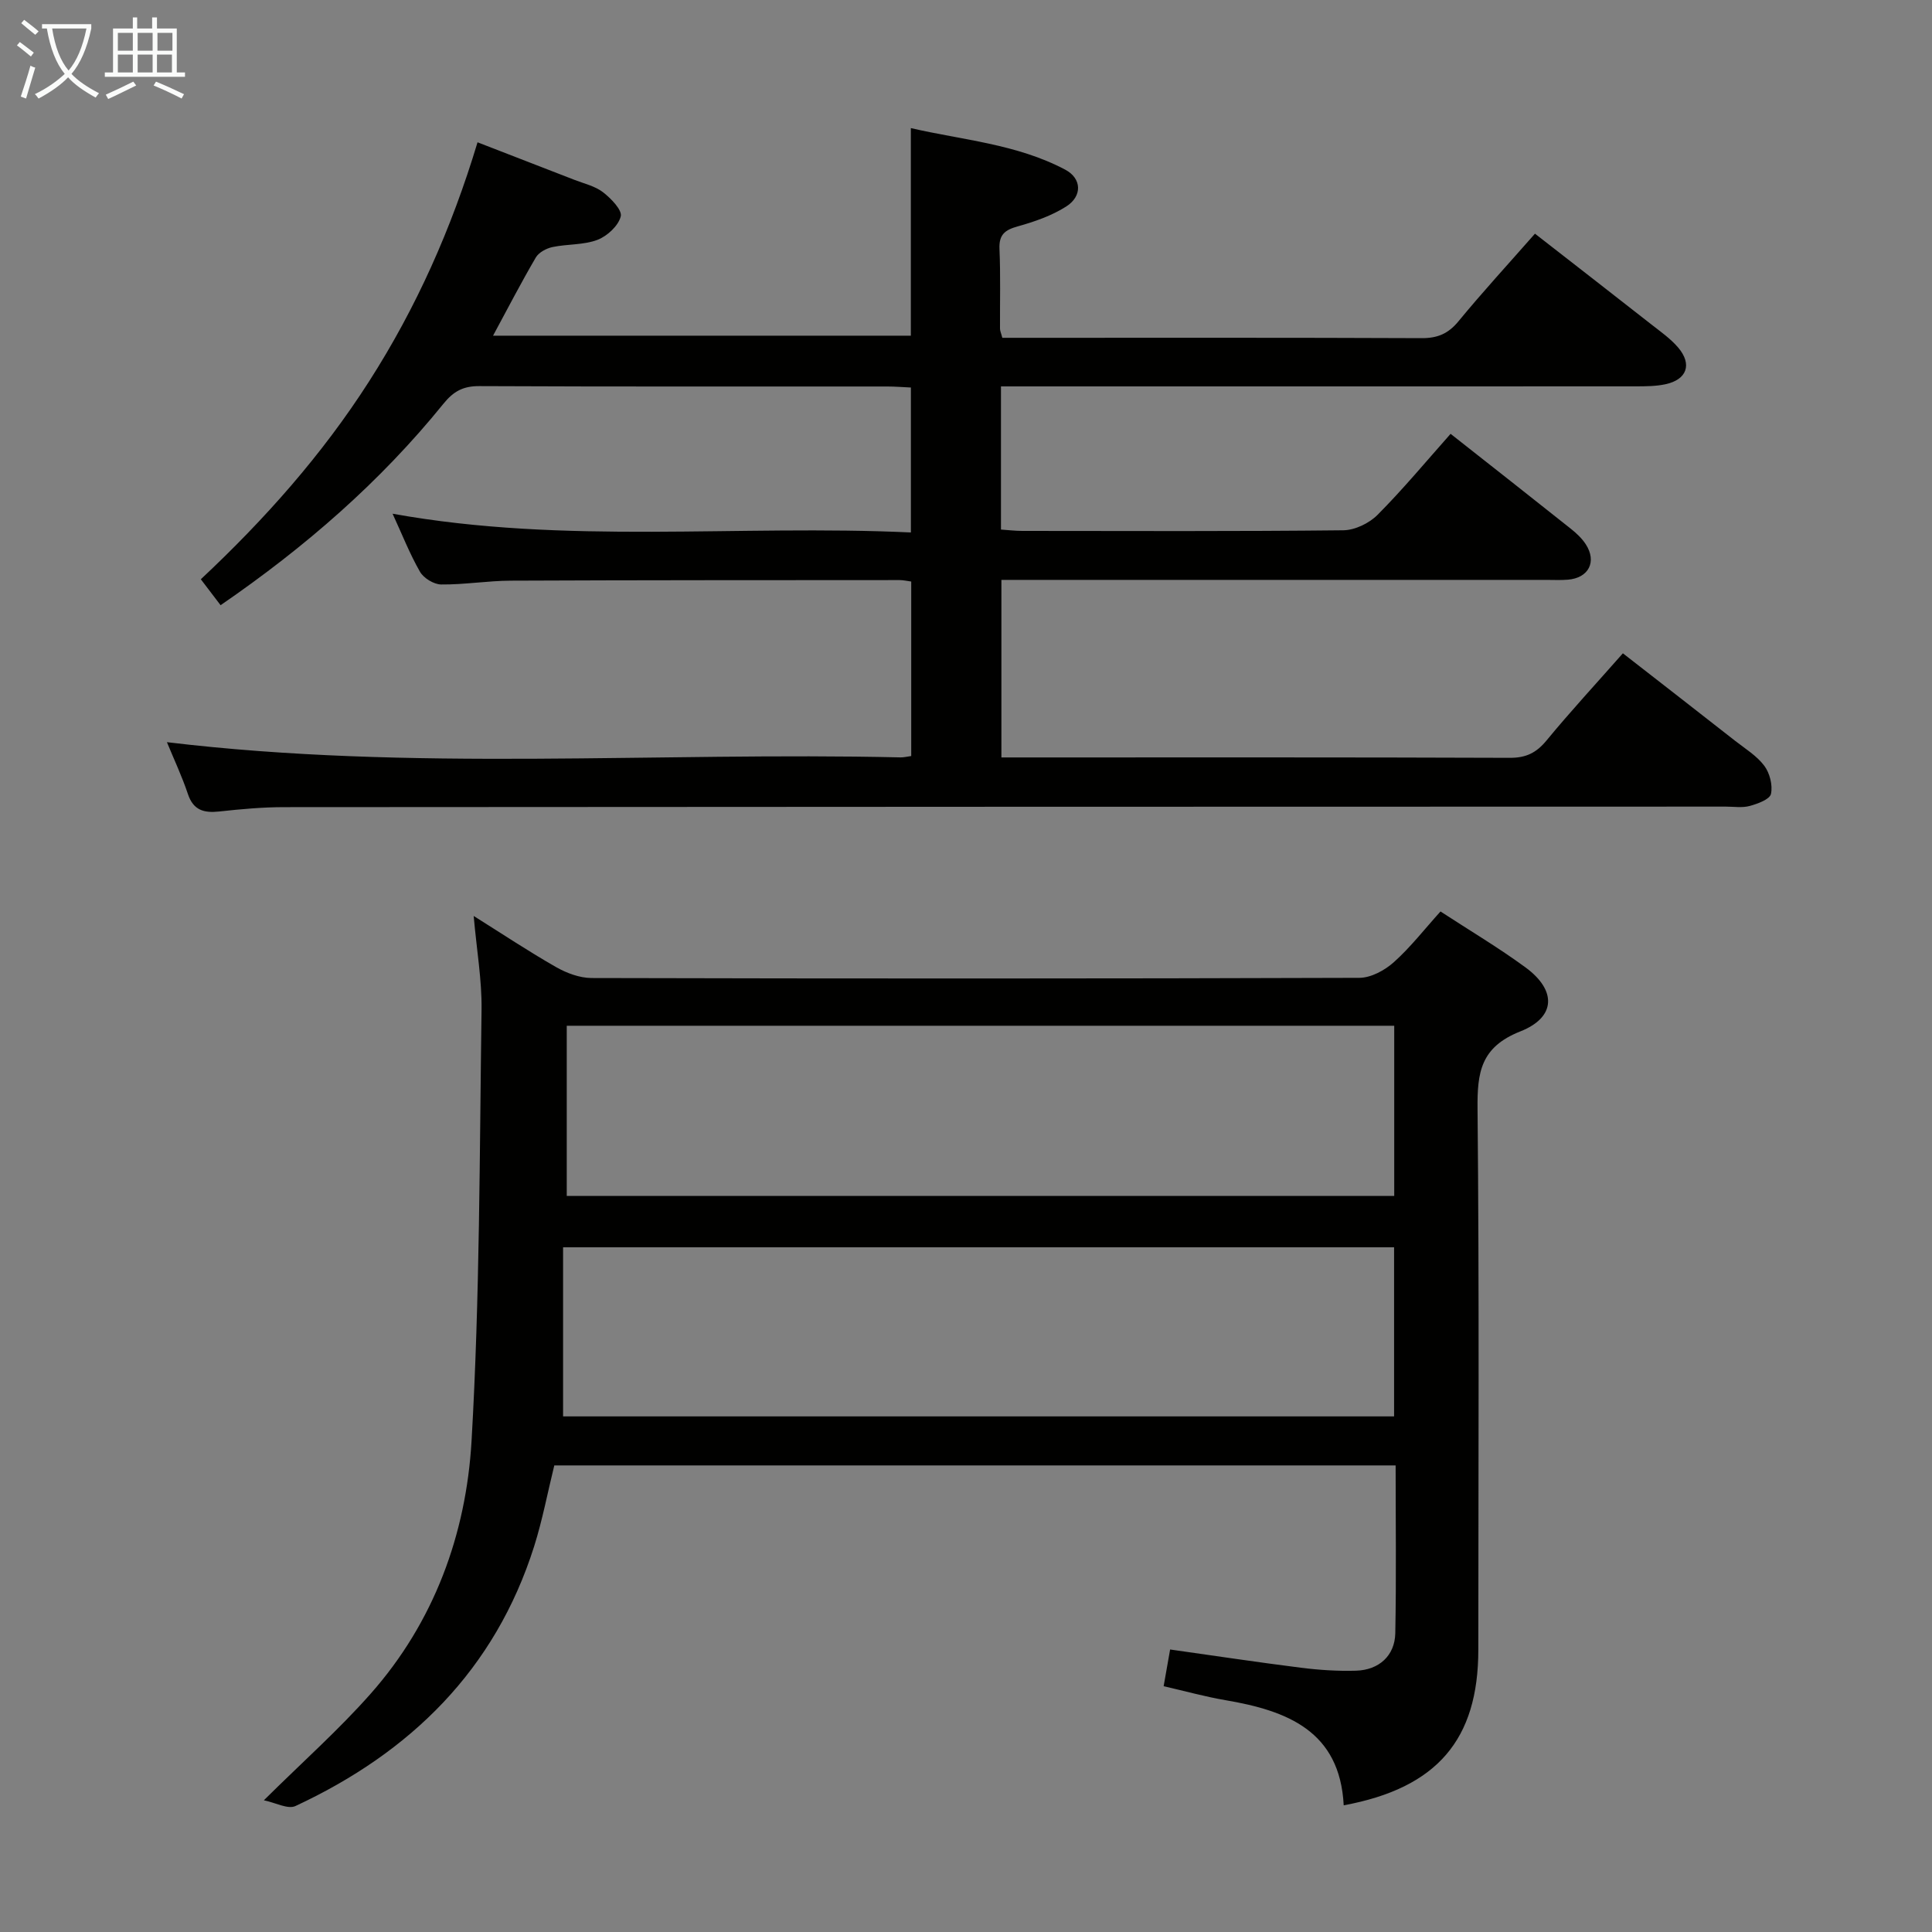 <svg enable-background="new 0 0 400 400" viewBox="0 0 400 400" xmlns="http://www.w3.org/2000/svg"><rect x="0" y="0" width="400" height="400" fill="#808080" stroke="none"/><path d="m45.67 125.3c-1.47-1.93-2.67-3.5-4.09-5.37 13.25-12.42 25.12-25.78 34.85-40.99 9.74-15.22 17.03-31.53 22.44-49.48 6.93 2.68 13.51 5.22 20.07 7.78 2.01.78 4.26 1.29 5.91 2.56 1.65 1.28 4 3.69 3.67 5-.49 1.95-2.8 4.09-4.83 4.86-2.87 1.09-6.22.84-9.3 1.49-1.27.27-2.83 1.1-3.45 2.15-3.02 5.15-5.76 10.46-8.86 16.2h86.5c0-14.08 0-28.16 0-42.98 10.62 2.47 21.89 3.27 31.97 8.61 3.43 1.82 3.57 5.48.19 7.63-3.01 1.91-6.56 3.14-10.03 4.11-2.66.74-3.91 1.7-3.78 4.68.24 5.49.08 11 .11 16.5 0 .46.23.92.48 1.89h4.81c27.33 0 54.66-.05 81.99.07 3.3.02 5.53-.92 7.64-3.49 4.96-6.03 10.26-11.79 15.84-18.14 8.07 6.29 16.04 12.47 23.98 18.7 1.96 1.54 4.06 3 5.66 4.87 2.97 3.49 1.82 6.66-2.66 7.61-1.93.41-3.96.42-5.95.43-41.83.02-83.66.01-125.49.01-1.95 0-3.91 0-6.1 0v29.64c1.51.1 2.95.28 4.39.28 22.17.02 44.33.11 66.49-.13 2.41-.03 5.37-1.46 7.1-3.21 5.26-5.29 10.05-11.06 15.11-16.76 8.45 6.66 16.7 13.13 24.89 19.65 1.16.92 2.3 1.99 3.1 3.22 2.34 3.62.59 6.99-3.73 7.33-1.49.12-3 .04-4.5.04-35.66 0-71.33 0-106.99 0-1.81 0-3.61 0-5.77 0v36.76h4.78c33.5 0 67-.05 100.49.08 3.34.01 5.48-1.03 7.58-3.58 4.96-6.02 10.27-11.76 15.82-18.06 7.85 6.11 15.56 12.1 23.24 18.12 2.1 1.64 4.49 3.1 6.04 5.17 1.13 1.51 1.77 4.03 1.38 5.82-.25 1.13-2.74 2.04-4.38 2.49-1.55.43-3.31.14-4.97.14-99.49.02-198.99.03-298.48.11-4.48 0-8.97.41-13.43.9-3.17.34-5.37-.23-6.5-3.63-1.24-3.7-2.92-7.26-4.34-10.72 50.75 6.1 101.39 1.99 151.9 3.15.64.01 1.27-.15 2.2-.28 0-12.05 0-23.95 0-36.13-.84-.11-1.63-.3-2.41-.3-26.83.02-53.66 0-80.49.12-4.81.02-9.63.84-14.43.79-1.51-.02-3.62-1.31-4.38-2.64-2.13-3.71-3.7-7.74-5.67-12.01 35.82 6.46 71.45 2.21 107.31 3.88 0-10.25 0-19.96 0-30.01-1.62-.07-3.24-.21-4.85-.21-28.16-.01-56.33.05-84.49-.08-3.33-.02-5.34 1.05-7.44 3.65-13.07 16.15-28.59 29.66-46.14 41.71z" fill="#010100"/><path d="m98.07 189.64c6.07 3.81 11.45 7.39 17.05 10.58 2.19 1.25 4.89 2.26 7.36 2.27 52.99.13 105.97.14 158.96-.04 2.42-.01 5.27-1.56 7.15-3.25 3.44-3.08 6.31-6.79 9.65-10.49 6.02 3.93 12.02 7.49 17.61 11.59 6.43 4.72 6.35 10.3-1.08 13.24-8.21 3.25-8.94 8.46-8.86 16.05.36 37.32.17 74.64.16 111.97 0 18.59-8.52 28.64-27.87 32.21-.79-15.41-11.72-19.6-24.5-21.77-4.2-.72-8.33-1.87-12.78-2.89.46-2.62.86-4.86 1.34-7.6 9.1 1.28 18.06 2.64 27.05 3.77 3.78.48 7.63.73 11.43.62 4.78-.14 8.05-3.12 8.14-7.77.22-11.47.07-22.94.07-34.73-58.19 0-116.08 0-174.19 0-1.38 5.6-2.45 11.3-4.18 16.78-8.1 25.56-25.59 42.65-49.41 53.74-1.57.73-4.16-.71-6.54-1.19 8.05-7.98 15.53-14.61 22.1-22.05 13.15-14.87 19.78-33.03 20.9-52.35 1.72-29.71 1.65-59.53 2.07-89.31.08-6.11-1-12.24-1.63-19.38zm18.51 68.6v35.01h172.05c0-11.91 0-23.47 0-35.01-57.3 0-114.21 0-172.05 0zm172.08-10.64c0-12.14 0-23.72 0-35.23-57.36 0-114.39 0-171.32 0v35.23z" fill="#010100"/><g fill="#fafbfa"><path d="m6.4 11.7c-1-.8-1.9-1.6-2.9-2.3l.6-.7c.9.7 1.9 1.4 2.9 2.2zm-2.1 8.3c.7-2.1 1.4-4.2 2-6.4.2.1.6.3 1 .4-.7 2.3-1.3 4.4-1.9 6.4zm3-12.8c-1.1-.9-2.1-1.7-2.9-2.4l.6-.7c1 .8 2 1.5 3 2.4zm1.4-1.3v-.9h10.2v.9c-.9 4.2-2.3 7.3-4.1 9.4 1.3 1.4 3.2 2.7 5.7 4-.2.2-.4.5-.7.9-2.5-1.4-4.4-2.7-5.7-4.2-1.4 1.5-3.5 3-6.1 4.4 0 0 0 0-.1-.1-.3-.4-.5-.7-.7-.8 2.7-1.3 4.7-2.8 6.2-4.2-1.8-2.2-3-5.3-3.7-9.4zm9.2 0h-7.1c.6 3.8 1.7 6.7 3.4 8.7 1.7-2 2.9-4.8 3.7-8.7z"/><path d="m31.6 3.6h.9v2.3h4.1v9.1h1.7v.9h-16.6v-.9h1.7v-9.1h4.1v-2.3h.9v2.3h3.1v-2.3zm-4 13.3.6.8c-1.9.9-3.8 1.9-5.8 2.8-.2-.3-.3-.6-.5-.9 2-.9 3.9-1.8 5.7-2.7zm-3.2-10.1v3.7h3.1v-3.7zm0 4.5v3.7h3.1v-3.7zm4.1-4.5v3.7h3.1v-3.7zm0 4.5v3.7h3.1v-3.7zm9.1 9.1c-2.1-1.1-4.1-2-5.8-2.7l.5-.8c2.2.9 4.1 1.8 5.8 2.6zm-1.9-13.6h-3.1v3.7h3.1zm-3.2 4.5v3.7h3.1v-3.7z"/></g></svg>